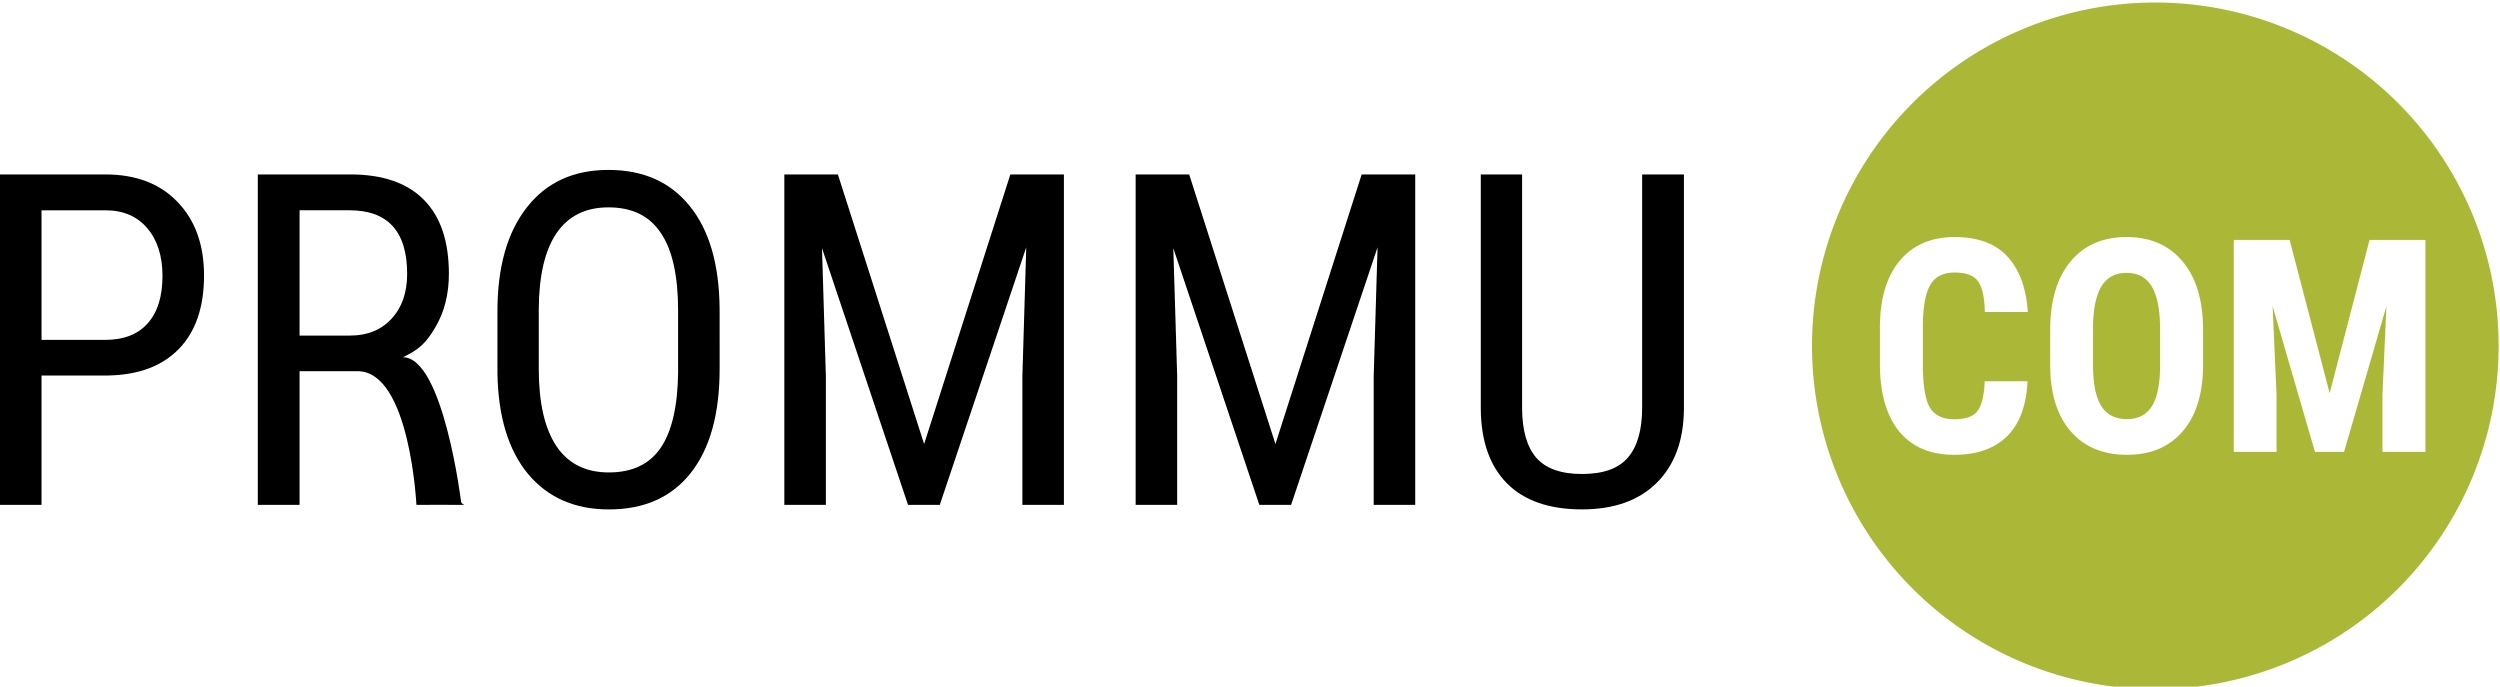 <?xml version="1.0" encoding="UTF-8" standalone="no"?>
<svg
   xmlns:dc="http://purl.org/dc/elements/1.1/"
   xmlns:cc="http://creativecommons.org/ns#"
   xmlns:rdf="http://www.w3.org/1999/02/22-rdf-syntax-ns#"
   xmlns:svg="http://www.w3.org/2000/svg"
   xmlns="http://www.w3.org/2000/svg"
   viewBox="0 0 142 39"
   height="39"
   width="142"
   id="svg2"
   version="1.1">
  <defs
     id="defs6" />
  <path
     id="path24"
     d="M 122.422 0.143 A 19.5 19.5 0 0 0 102.922 19.643 A 19.5 19.5 0 0 0 122.422 39.143 A 19.5 19.5 0 0 0 141.922 19.643 A 19.5 19.5 0 0 0 122.422 0.143 z M 111.029 13.465 C 112.341 13.465 113.336 13.831 114.014 14.564 C 114.697 15.297 115.086 16.348 115.18 17.721 L 112.74 17.721 C 112.718 16.872 112.586 16.288 112.344 15.969 C 112.107 15.644 111.669 15.48 111.029 15.48 C 110.379 15.48 109.918 15.711 109.648 16.168 C 109.378 16.62 109.235 17.367 109.219 18.408 L 109.219 20.682 C 109.219 21.878 109.351 22.698 109.615 23.145 C 109.885 23.591 110.346 23.814 110.996 23.814 C 111.635 23.814 112.076 23.66 112.318 23.352 C 112.561 23.037 112.699 22.472 112.732 21.656 L 115.162 21.656 C 115.101 23.029 114.717 24.068 114.006 24.773 C 113.295 25.479 112.291 25.832 110.996 25.832 C 109.635 25.832 108.591 25.385 107.863 24.492 C 107.141 23.594 106.779 22.315 106.779 20.656 L 106.779 18.631 C 106.779 16.978 107.155 15.705 107.904 14.812 C 108.654 13.914 109.696 13.465 111.029 13.465 z M 120.793 13.465 C 122.132 13.465 123.187 13.921 123.959 14.836 C 124.731 15.745 125.122 17.024 125.133 18.672 L 125.133 20.73 C 125.133 22.345 124.748 23.599 123.982 24.492 C 123.222 25.385 122.164 25.832 120.809 25.832 C 119.458 25.832 118.397 25.39 117.625 24.508 C 116.853 23.621 116.462 22.382 116.451 20.789 L 116.451 18.73 C 116.451 17.077 116.836 15.787 117.602 14.861 C 118.368 13.93 119.432 13.465 120.793 13.465 z M 126.877 13.629 L 130.051 13.629 L 132.324 22.334 L 134.59 13.629 L 137.764 13.629 L 137.764 25.666 L 135.324 25.666 L 135.324 22.408 L 135.549 17.391 L 133.143 25.666 L 131.49 25.666 L 129.084 17.391 L 129.307 22.408 L 129.307 25.666 L 126.877 25.666 L 126.877 13.629 z M 120.793 15.498 C 120.148 15.498 119.67 15.755 119.361 16.268 C 119.053 16.775 118.894 17.548 118.883 18.59 L 118.883 20.73 C 118.883 21.783 119.039 22.561 119.354 23.062 C 119.668 23.559 120.153 23.807 120.809 23.807 C 121.442 23.807 121.914 23.563 122.223 23.078 C 122.531 22.588 122.688 21.83 122.693 20.805 L 122.693 18.713 C 122.693 17.627 122.539 16.82 122.23 16.291 C 121.922 15.762 121.443 15.498 120.793 15.498 z "
     style="fill:#abb837;fill-opacity:1" />
  <g
     transform="matrix(1.012,0,0,1.012,-0.061,-0.209)"
     id="text28"
     style="font-style:normal;font-weight:normal;font-size:26.087px;line-height:1.25;font-family:sans-serif;letter-spacing:0px;word-spacing:0px;fill:#000000;fill-opacity:1;stroke:none;stroke-width:0.652"
     aria-label="PROMMU">
    <path
       id="path16"
       style="font-style:normal;font-variant:normal;font-weight:normal;font-stretch:normal;font-family:'Roboto Condensed';-inkscape-font-specification:'Roboto Condensed, ';stroke-width:0.652"
       d="m 2.391,21.283 v 7.26 H 0.06 V 9.997 H 5.971 q 2.586,0 4.063,1.554 1.478,1.541 1.478,4.114 0,2.675 -1.414,4.127 -1.401,1.439 -3.961,1.49 z m 0,-2 h 3.579 q 1.554,0 2.382,-0.93 0.828,-0.93 0.828,-2.662 0,-1.669 -0.853,-2.675 Q 7.474,12.01 5.983,12.01 H 2.391 Z" />
    <path
       id="path18"
       style="font-style:normal;font-variant:normal;font-weight:normal;font-stretch:normal;font-family:'Roboto Condensed';-inkscape-font-specification:'Roboto Condensed, ';stroke-width:0.652"
       d="m 20.135,21.041 h -3.261 v 7.502 H 14.53 V 9.997 h 5.197 c 1.817,0 3.193,0.476 4.127,1.427 0.934,0.943 1.401,2.327 1.401,4.152 0,1.146 -0.255,2.148 -0.764,3.006 -0.501,0.849 -0.893,1.241 -1.819,1.674 2.274,0 3.271,8.134 3.271,8.134 0,0 0.054,0.108 0.178,0.153 -0.384,-0.009 -2.688,0 -2.688,0 0,0 -0.365,-7.502 -3.299,-7.502 z m -3.261,-2 h 2.828 c 0.977,0 1.754,-0.314 2.331,-0.943 0.586,-0.628 0.879,-1.469 0.879,-2.522 0,-2.378 -1.078,-3.567 -3.235,-3.567 h -2.802 z" />
    <path
       id="path20"
       style="font-style:normal;font-variant:normal;font-weight:normal;font-stretch:normal;font-family:'Roboto Condensed';-inkscape-font-specification:'Roboto Condensed, ';stroke-width:0.652"
       d="m 40.451,20.901 q 0,3.796 -1.618,5.847 -1.618,2.051 -4.598,2.051 -2.866,0 -4.535,-1.987 -1.656,-2 -1.72,-5.643 V 17.678 q 0,-3.719 1.643,-5.821 1.643,-2.114 4.586,-2.114 2.93,0 4.56,2.025 1.643,2.013 1.681,5.757 z m -2.331,-3.248 q 0,-2.942 -0.968,-4.369 -0.955,-1.439 -2.942,-1.439 -1.923,0 -2.917,1.452 -0.981,1.452 -0.994,4.28 v 3.325 q 0,2.84 0.981,4.331 0.994,1.49 2.955,1.49 1.962,0 2.904,-1.376 0.943,-1.376 0.981,-4.216 z" />
    <path
       id="path22"
       style="font-style:normal;font-variant:normal;font-weight:normal;font-stretch:normal;font-family:'Roboto Condensed';-inkscape-font-specification:'Roboto Condensed, ';stroke-width:0.652"
       d="M 47.088,9.997 51.928,25.129 56.768,9.997 h 3.006 v 18.546 h -2.331 v -7.222 l 0.217,-7.235 -4.853,14.457 h -1.783 l -4.828,-14.406 0.217,7.184 v 7.222 h -2.331 V 9.997 Z" />
    <path
       id="path25"
       style="font-style:normal;font-variant:normal;font-weight:normal;font-stretch:normal;font-family:'Roboto Condensed';-inkscape-font-specification:'Roboto Condensed, ';stroke-width:0.652"
       d="M 66.805,9.997 71.646,25.129 76.486,9.997 h 3.006 v 18.546 h -2.331 v -7.222 l 0.217,-7.235 -4.853,14.457 h -1.783 l -4.828,-14.406 0.217,7.184 v 7.222 h -2.331 V 9.997 Z" />
    <path
       id="path27"
       style="font-style:normal;font-variant:normal;font-weight:normal;font-stretch:normal;font-family:'Roboto Condensed';-inkscape-font-specification:'Roboto Condensed, ';stroke-width:0.652"
       d="m 94.573,9.997 v 13.183 q -0.025,2.637 -1.529,4.127 -1.503,1.49 -4.191,1.49 -2.751,0 -4.203,-1.452 -1.452,-1.465 -1.478,-4.165 V 9.997 h 2.318 v 13.094 q 0,1.872 0.79,2.802 0.802,0.917 2.573,0.917 1.783,0 2.573,-0.917 0.802,-0.93 0.802,-2.802 V 9.997 Z" />
  </g>
</svg>
